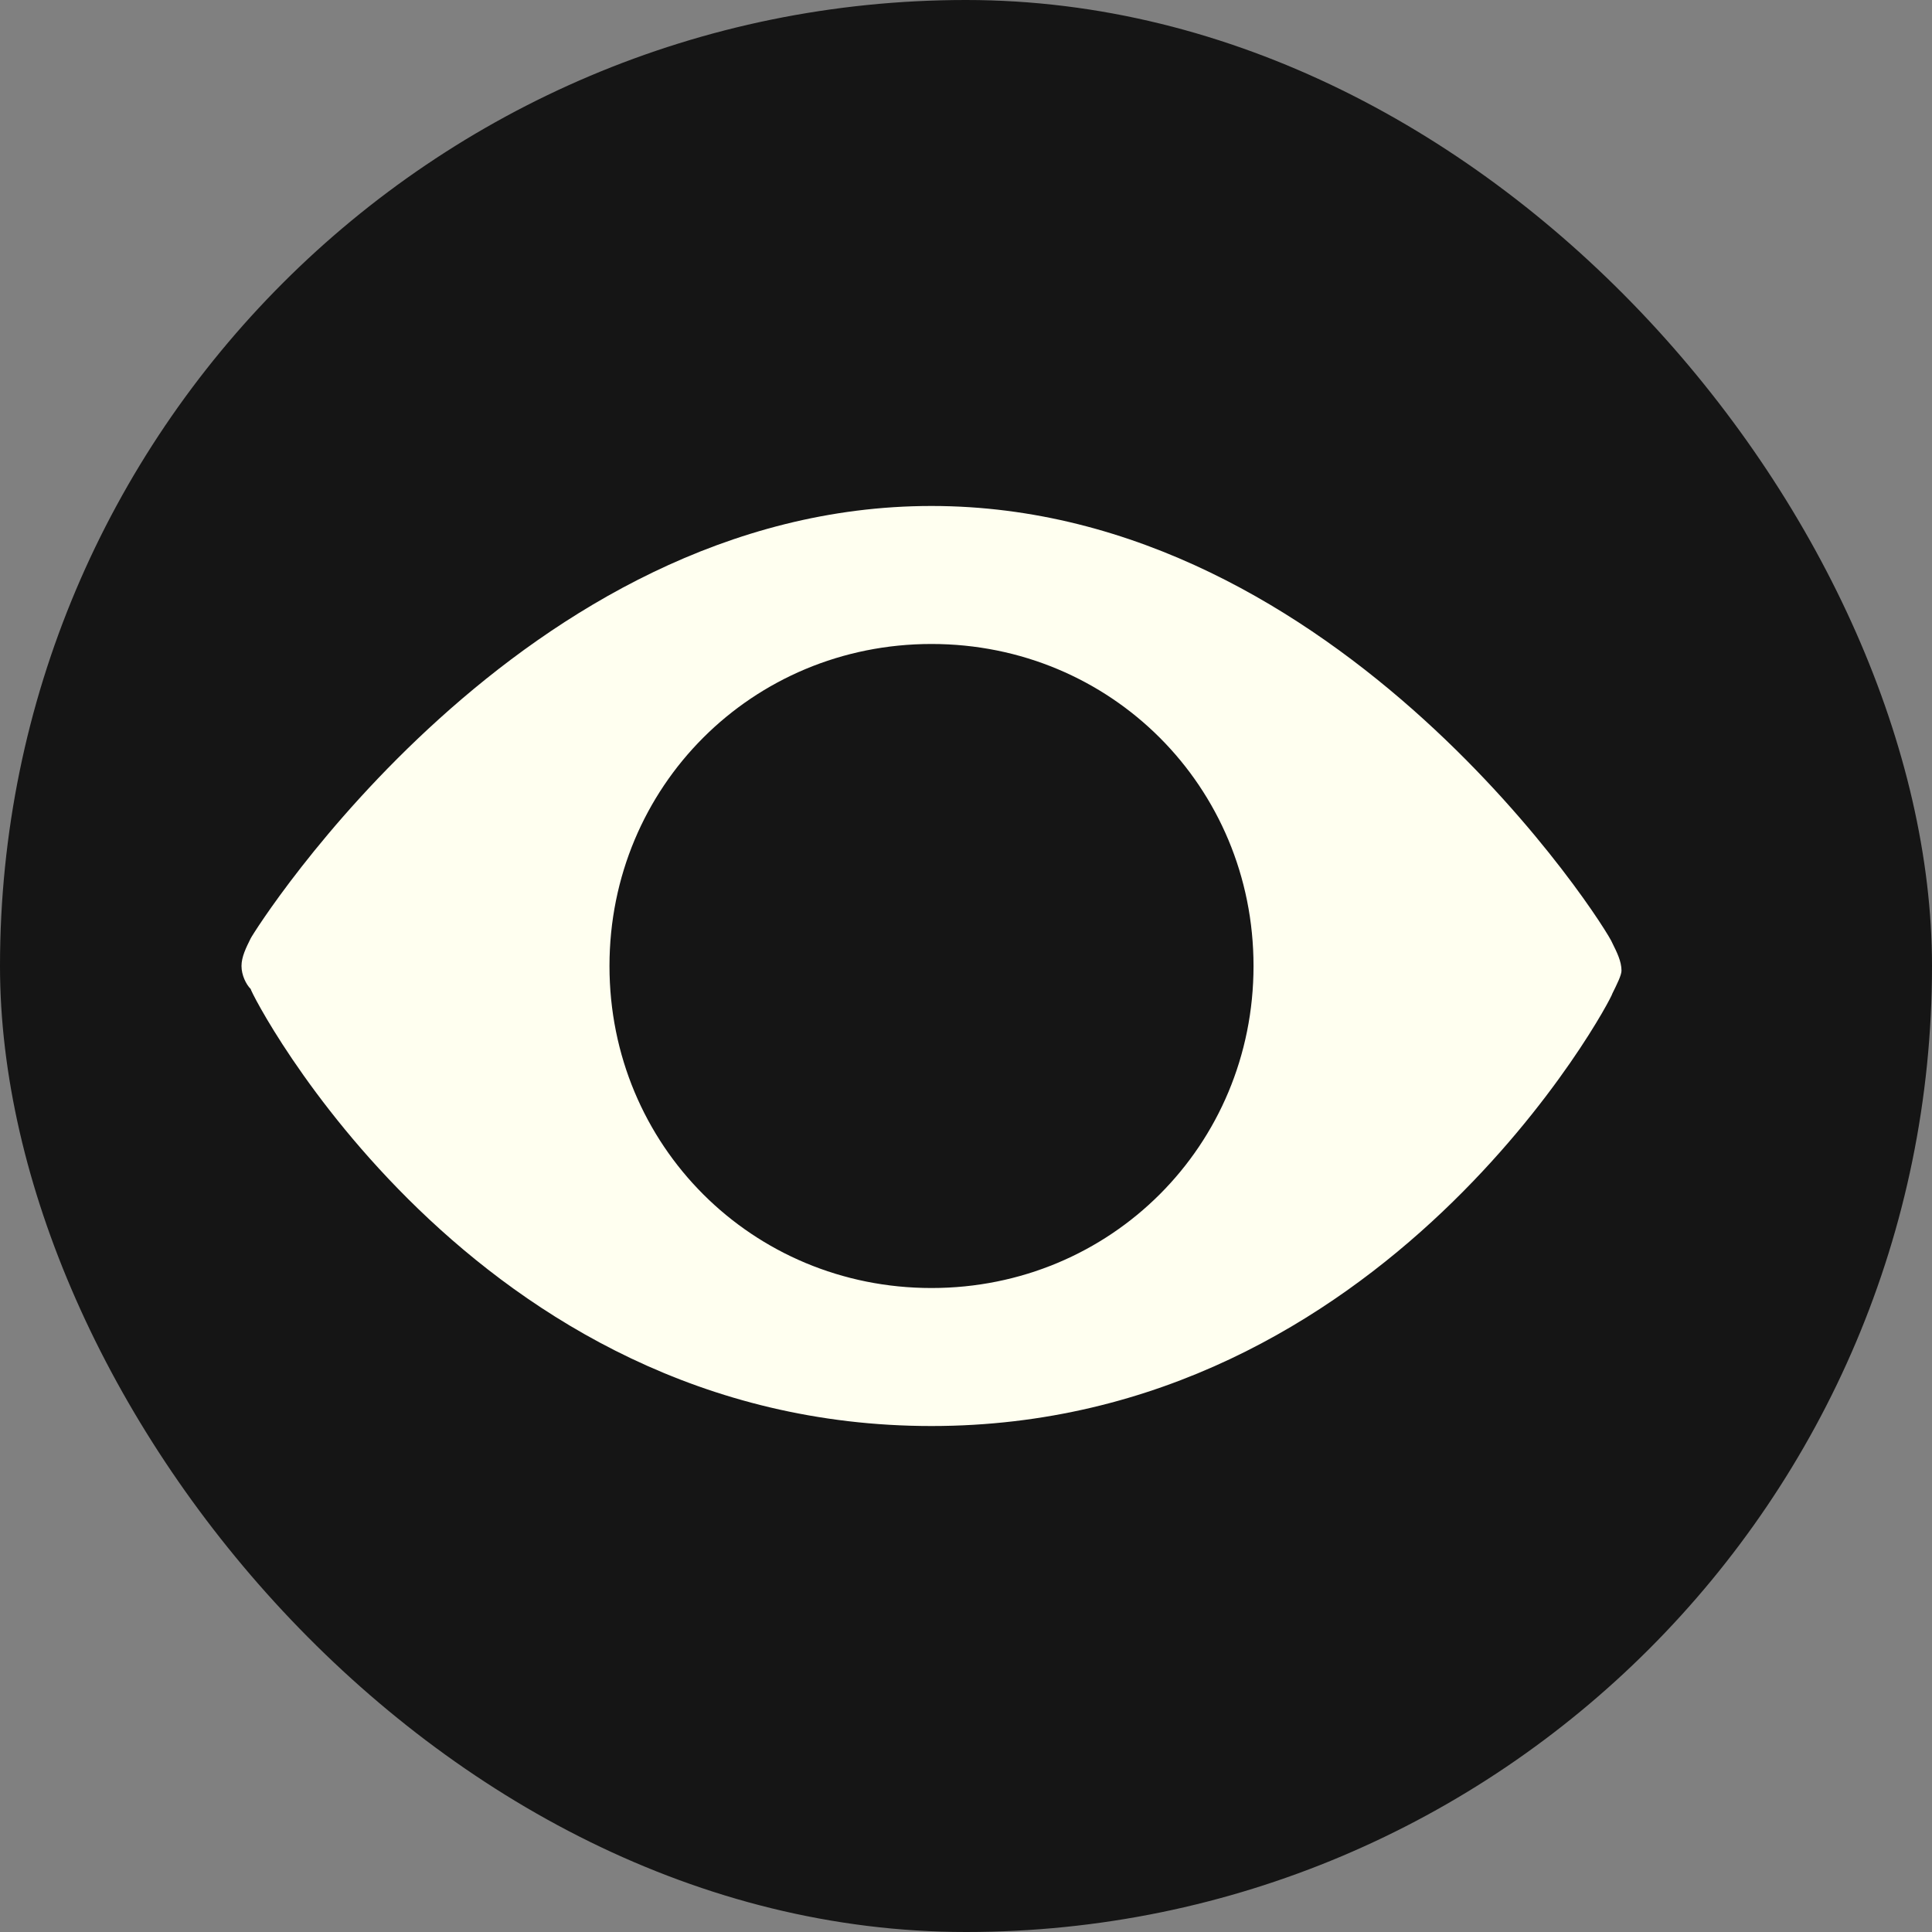<svg width="28" height="28" viewBox="0 0 28 28" fill="none" xmlns="http://www.w3.org/2000/svg">
<rect x="0" y="0" width="28" height="28" fill="#808080" stroke="none"/>
<rect width="28" height="28" rx="14" fill="#151515"/>
<g clip-path="url(#clip0_181_14128)">
<path d="M13.5 7.333C7.567 7.333 3.7 13.467 3.633 13.6C3.567 13.733 3.5 13.867 3.5 14C3.5 14.133 3.567 14.267 3.633 14.333C3.633 14.4 6.833 20.667 13.5 20.667C20.1 20.667 23.367 14.467 23.367 14.4C23.433 14.267 23.5 14.133 23.5 14.067C23.5 13.933 23.433 13.8 23.367 13.667C23.3 13.467 19.433 7.333 13.5 7.333ZM13.5 9.333C16.1 9.333 18.167 11.4 18.167 14C18.167 16.6 16.1 18.667 13.5 18.667C10.9 18.667 8.833 16.6 8.833 14C8.833 11.4 10.9 9.333 13.5 9.333Z" fill="#FFFFF0"/>
</g>
<defs>
<clipPath id="clip0_181_14128">
<rect width="20" height="20" fill="white" transform="translate(3.5 4)"/>
</clipPath>
</defs>
</svg>
